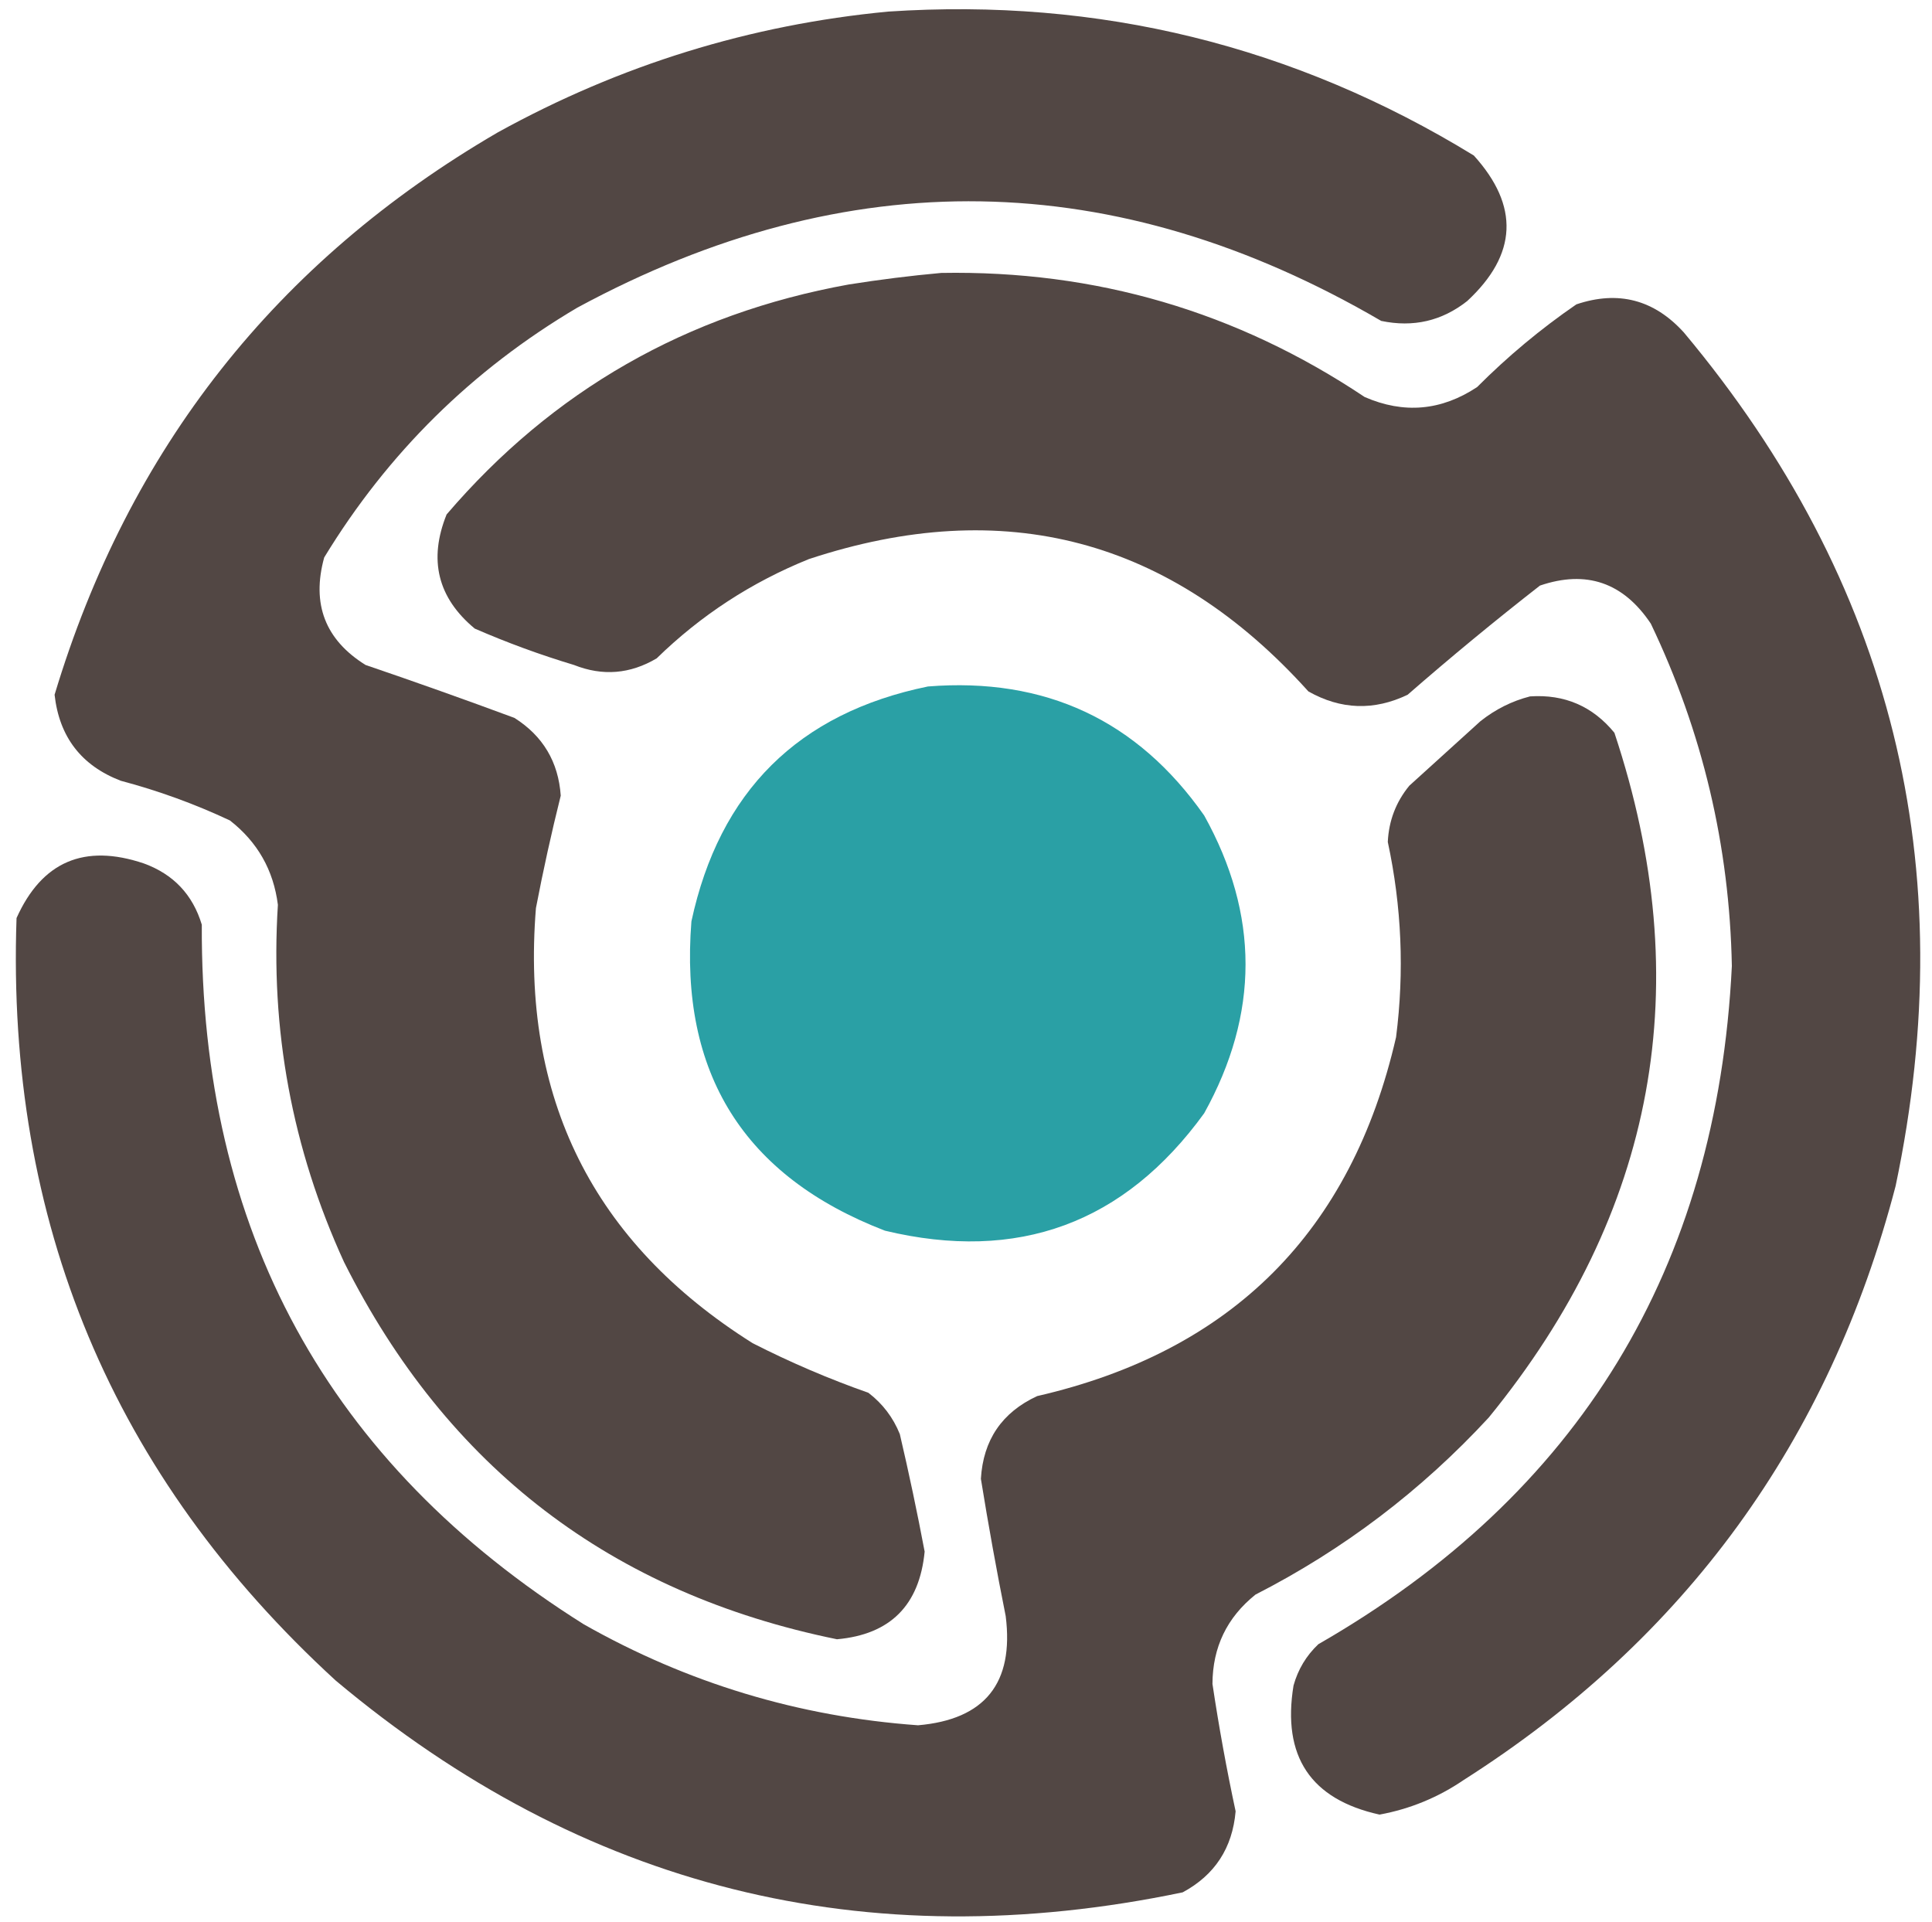 <?xml version="1.0" encoding="UTF-8"?>
<!DOCTYPE svg PUBLIC "-//W3C//DTD SVG 1.1//EN" "http://www.w3.org/Graphics/SVG/1.1/DTD/svg11.dtd">
<svg xmlns="http://www.w3.org/2000/svg" version="1.1" width="584px" height="581px" style="shape-rendering:geometricPrecision; text-rendering:geometricPrecision; image-rendering:optimizeQuality; fill-rule:evenodd; clip-rule:evenodd" xmlns:xlink="http://www.w3.org/1999/xlink">
<g><path style="opacity:0.996" fill="#524744" d="M 268.5,3.5 C 332.227,-0.726 391.227,13.774 445.5,47C 459.326,62.271 458.659,76.938 443.5,91C 435.846,97.034 427.18,99.034 417.5,97C 337.193,50.155 256.193,48.822 174.5,93C 142.715,111.785 117.215,136.952 98,168.5C 94.126,182.559 98.293,193.392 110.5,201C 125.576,206.136 140.576,211.47 155.5,217C 164.121,222.459 168.788,230.293 169.5,240.5C 166.687,251.755 164.187,263.088 162,274.5C 157.384,331.768 179.217,375.601 227.5,406C 238.838,411.779 250.505,416.779 262.5,421C 266.818,424.315 269.985,428.481 272,433.5C 274.755,445.273 277.255,457.106 279.5,469C 277.933,485.234 269.099,494.067 253,495.5C 184.843,481.596 135.177,443.596 104,381.5C 88.282,347.194 81.615,311.194 84,273.5C 82.671,263.01 77.838,254.51 69.5,248C 58.872,243.012 47.872,239.012 36.5,236C 24.591,231.418 17.925,222.752 16.5,210C 38.864,135.649 83.531,78.982 150.5,40C 187.431,19.631 226.765,7.464 268.5,3.5 Z"/></g>
<g><path style="opacity:0.996" fill="#524744" d="M 284.5,82.5 C 331.168,81.663 373.835,94.163 412.5,120C 424.349,125.166 435.682,124.166 446.5,117C 455.761,107.714 465.761,99.38 476.5,92C 489.157,87.733 499.99,90.566 509,100.5C 572.006,175.86 593.34,261.86 573,358.5C 552.915,435.553 509.415,495.386 442.5,538C 434.731,543.302 426.231,546.802 417,548.5C 396.177,543.902 387.51,530.902 391,509.5C 392.355,504.62 394.855,500.453 398.5,497C 477.341,451.704 519.007,383.37 523.5,292C 522.803,255.712 514.636,221.212 499,188.5C 490.684,176.062 479.517,172.229 465.5,177C 451.875,187.622 438.542,198.622 425.5,210C 415.326,214.874 405.326,214.541 395.5,209C 353.921,162.81 303.587,149.476 244.5,169C 227.151,176.002 211.818,186.002 198.5,199C 190.464,203.763 182.131,204.43 173.5,201C 163.27,197.924 153.27,194.257 143.5,190C 132.305,180.703 129.472,169.203 135,155.5C 167.049,118.045 207.549,94.878 256.5,86C 265.945,84.5 275.278,83.333 284.5,82.5 Z"/></g>
<g><path style="opacity:0.997" fill="#2aa0a5" d="M 280.5,207.5 C 315.953,204.684 343.787,217.684 364,246.5C 380.663,276.457 380.663,306.457 364,336.5C 339.869,369.802 307.703,381.636 267.5,372C 224.848,355.563 205.348,324.397 209,278.5C 217.467,239.199 241.3,215.533 280.5,207.5 Z"/></g>
<g><path style="opacity:0.996" fill="#524744" d="M 462.5,210.5 C 472.924,209.805 481.424,213.471 488,221.5C 513.262,297.521 500.595,366.521 450,428.5C 429.623,450.556 406.123,468.39 379.5,482C 370.875,488.918 366.541,497.918 366.5,509C 368.431,521.895 370.765,534.729 373.5,547.5C 372.538,558.607 367.205,566.774 357.5,572C 261.572,592.018 176.239,570.685 101.5,508C 34.018,446.174 1.851,369.341 5,277.5C 12.666,260.426 25.499,254.926 43.5,261C 52.428,264.26 58.261,270.427 61,279.5C 60.576,371.856 99.076,442.356 176.5,491C 207.831,508.752 241.498,518.918 277.5,521.5C 297.72,519.754 306.553,508.754 304,488.5C 301.242,474.71 298.742,460.877 296.5,447C 297.199,435.264 302.866,426.93 313.5,422C 372.359,408.474 408.526,372.308 422,313.5C 424.528,293.688 423.694,274.022 419.5,254.5C 419.806,248.077 421.972,242.41 426,237.5C 433.167,231 440.333,224.5 447.5,218C 452.045,214.394 457.045,211.894 462.5,210.5 Z"/></g>
</svg>
